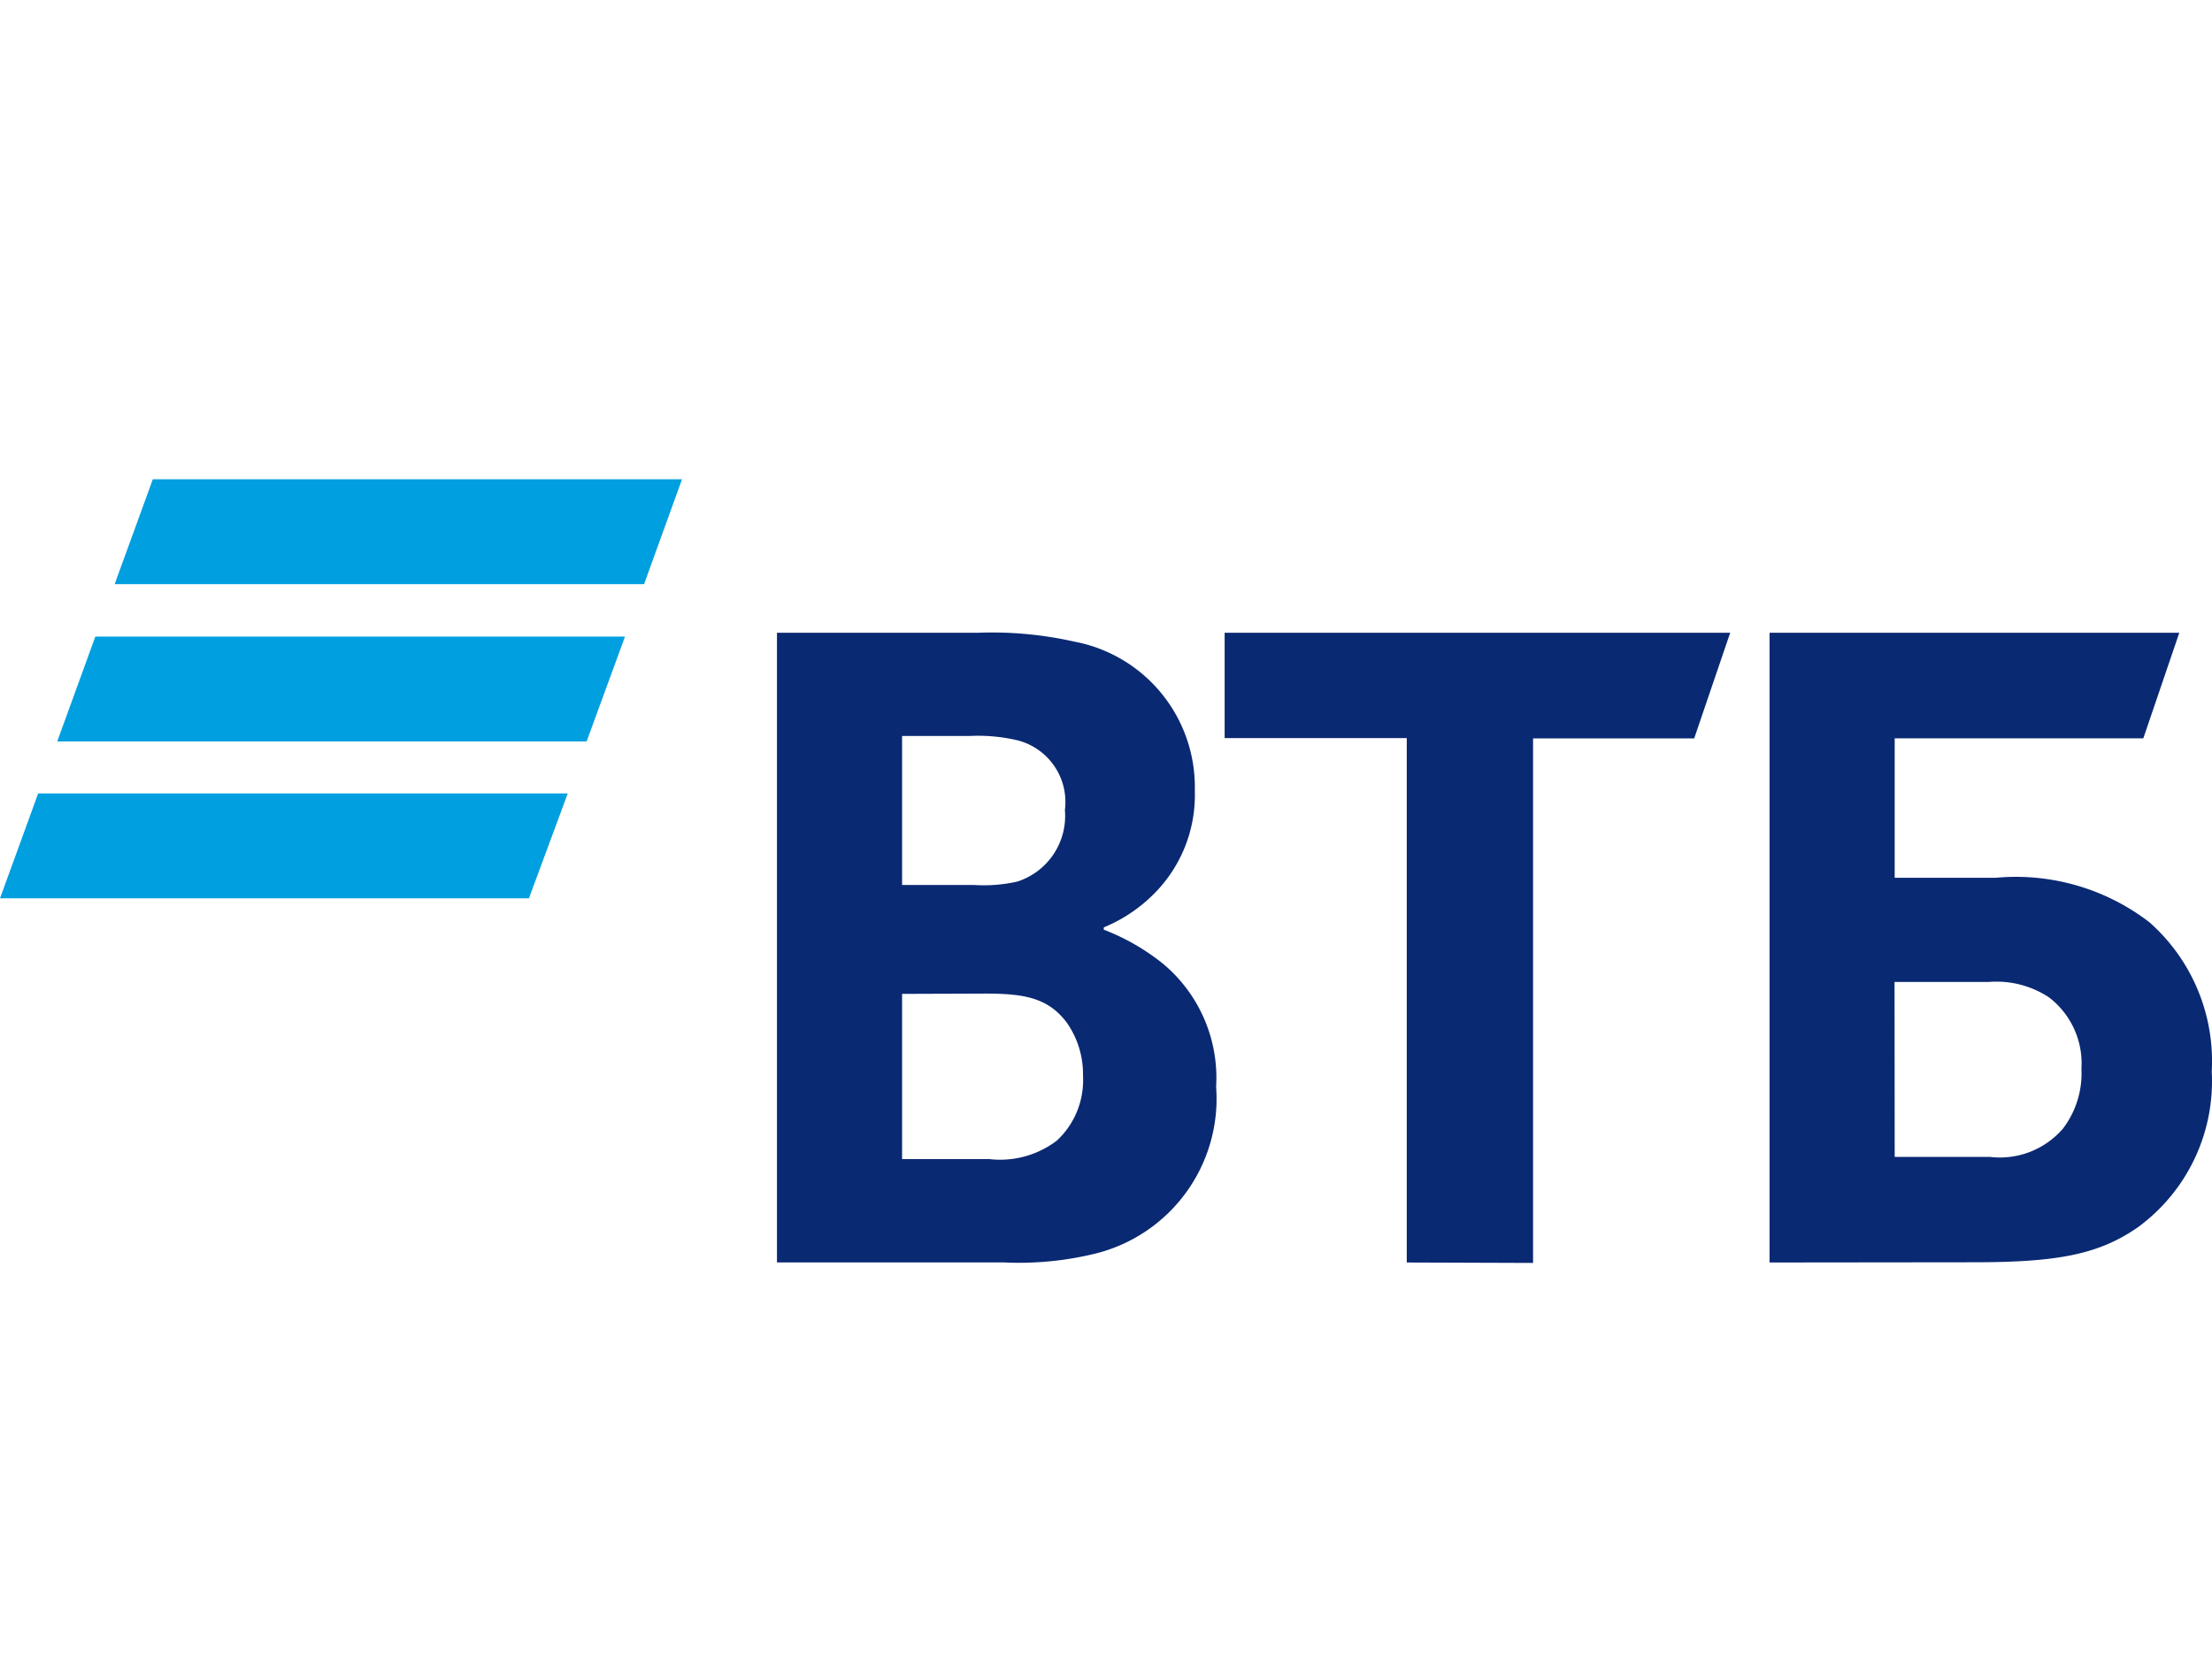 <svg xmlns="http://www.w3.org/2000/svg" width="60" height="45" viewBox="0 0 60 45">
  <g id="bank_02" transform="translate(-426 -3450)">
    <g id="Прямоугольник_447" data-name="Прямоугольник 447" transform="translate(426 3450)" fill="#fff" stroke="#707070" stroke-width="1" opacity="0">
      <rect width="60" height="45" stroke="none"/>
      <rect x="0.5" y="0.5" width="59" height="44" fill="none"/>
    </g>
    <g id="vtb-bank--2" transform="translate(426 3462.99)">
      <path id="Контур_12099" data-name="Контур 12099" d="M17.47,2.855H3.11L4.145.01H18.5Zm-.517,1.422H2.586L1.552,7.122h14.36ZM15.4,8.532H1.035L0,11.377H14.347Z" fill="#009fdf"/>
      <path id="Контур_12100" data-name="Контур 12100" d="M63.368,20.824h2.586a2.257,2.257,0,0,0,1.979-.769,2.47,2.47,0,0,0,.5-1.623,2.25,2.25,0,0,0-.886-1.94,2.586,2.586,0,0,0-1.623-.414h-2.56Zm-3.394,2.864V6.606H71.088l-.976,2.864H63.368v3.782h2.748a5.942,5.942,0,0,1,4.164,1.209,5.03,5.03,0,0,1,1.688,4.048,4.907,4.907,0,0,1-2.011,4.229c-1.067.737-2.185.944-4.461.944Zm-9.841,0V9.464h-4.94V6.606H58.906L57.93,9.471H53.559V23.7ZM36.444,13.447h1.94a4.119,4.119,0,0,0,1.183-.091,1.869,1.869,0,0,0,1.293-1.94,1.726,1.726,0,0,0-1.293-1.894,4.707,4.707,0,0,0-1.293-.116h-1.83Zm0,2.955v4.481h2.366a2.541,2.541,0,0,0,1.83-.5,2.231,2.231,0,0,0,.711-1.759,2.431,2.431,0,0,0-.453-1.461c-.5-.647-1.125-.769-2.185-.769Zm5.47-1.8v.058a5.994,5.994,0,0,1,1.6.918,4.028,4.028,0,0,1,1.448,3.343,4.329,4.329,0,0,1-3.278,4.526,8.709,8.709,0,0,1-2.483.239H33.05V6.606h5.47a10.112,10.112,0,0,1,2.586.239,4.014,4.014,0,0,1,3.278,4.048,3.782,3.782,0,0,1-1.093,2.78,4.144,4.144,0,0,1-1.345.912Z" transform="translate(-11.975 -2.433)" fill="#0a2973"/>
    </g>
  </g>
</svg>
